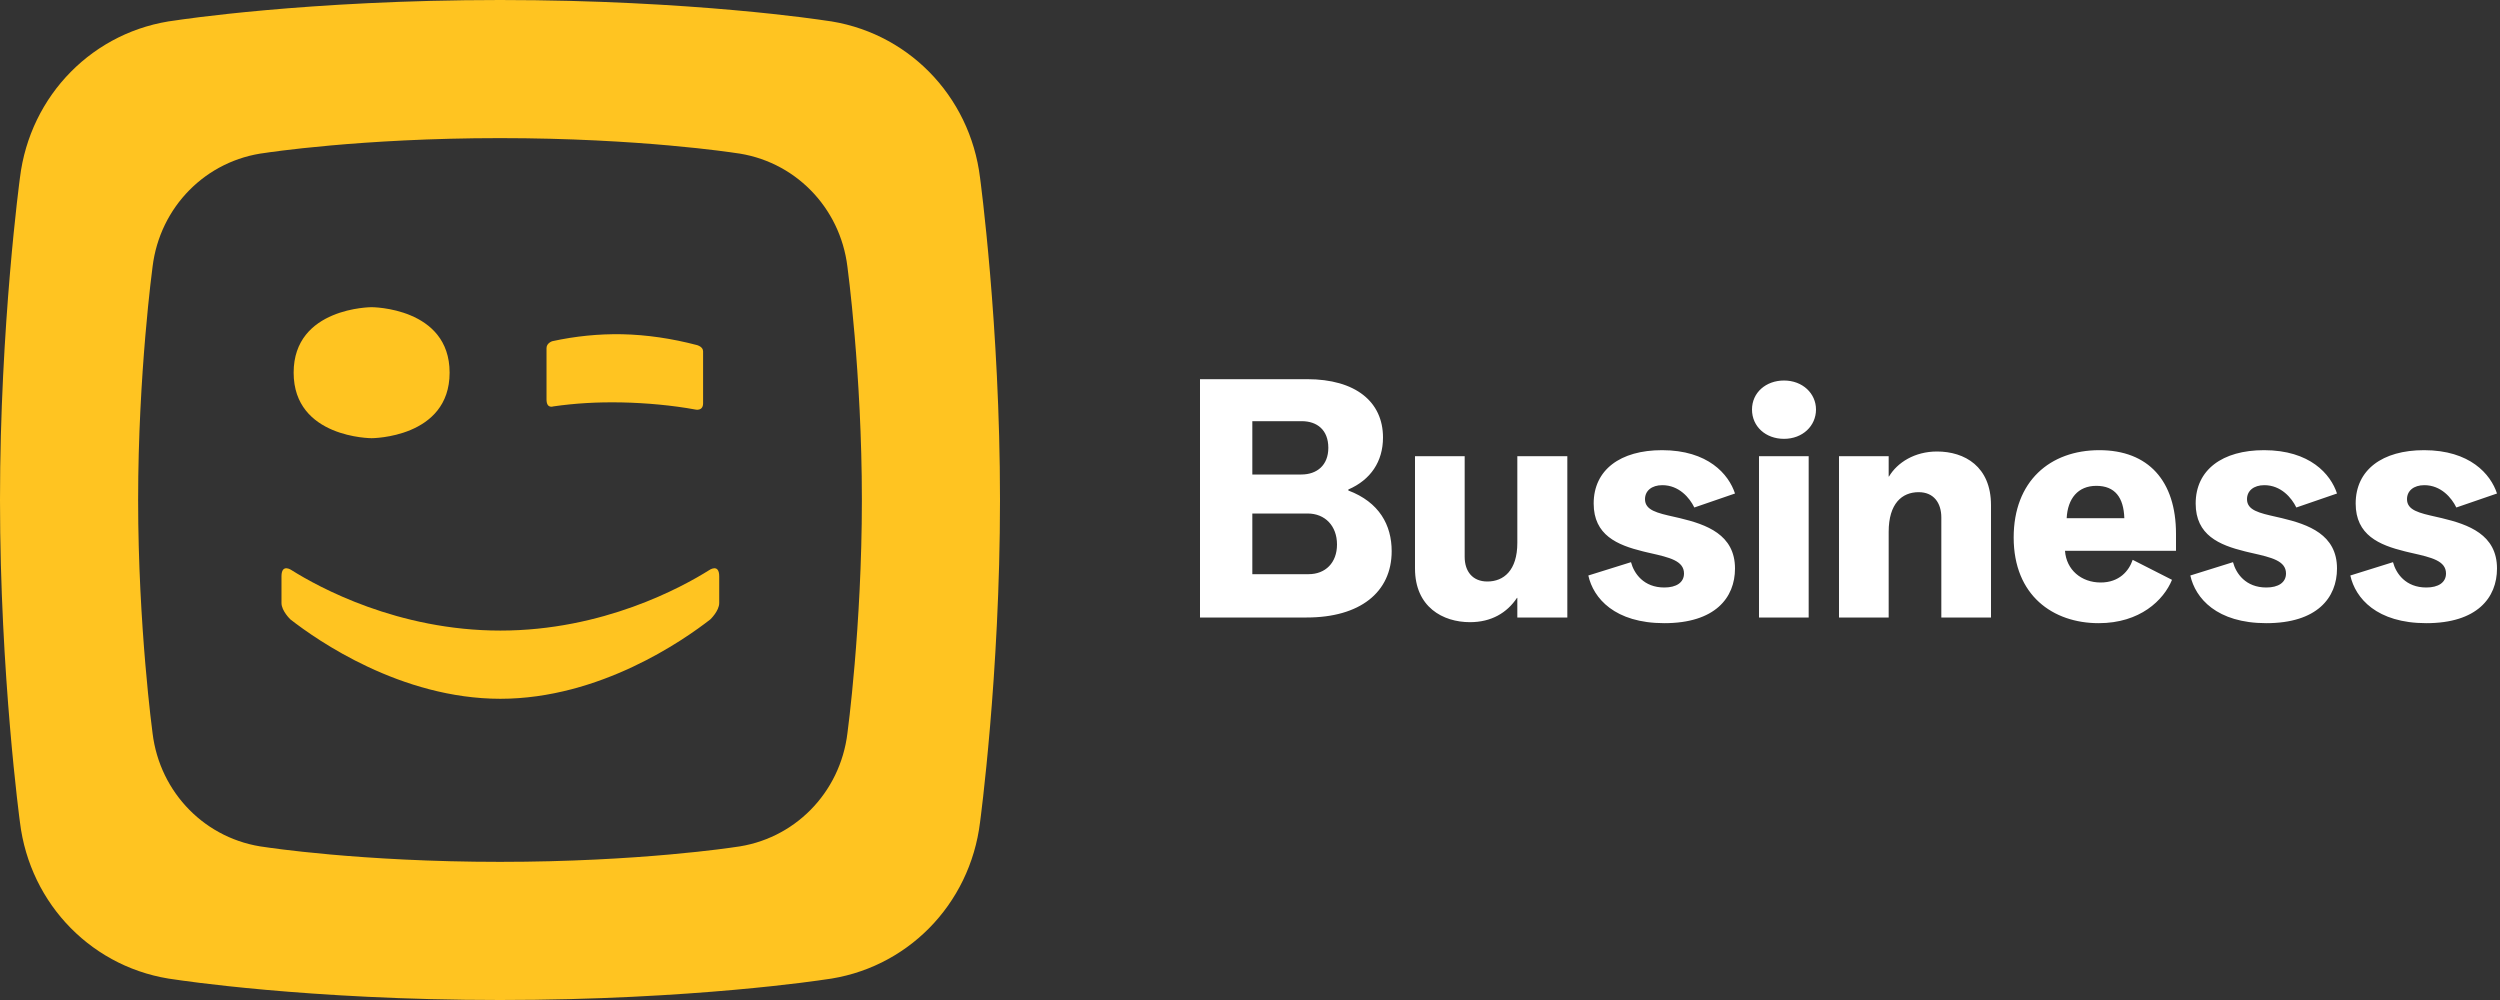 <svg width="250" height="100" viewBox="0 0 250 100" fill="none" xmlns="http://www.w3.org/2000/svg">
<rect x="0" y="0" width="250" height="100" fill="#333333" stroke="none"/>
<path fill-rule="evenodd" clip-rule="evenodd" d="M139.167 55.117C139.167 59.25 135.967 61.75 130.667 61.75H120V37.917H130.7C135.567 37.917 138.3 40.184 138.3 43.75C138.3 46.15 137.067 47.984 134.833 48.95V49.05C137.933 50.217 139.167 52.517 139.167 55.117ZM125.233 47.45H130.133C131.7 47.45 132.833 46.517 132.833 44.784C132.833 42.984 131.7 42.117 130.167 42.117H125.233V47.45ZM130.867 57.417H125.233V51.351H130.767C132.5 51.351 133.7 52.584 133.7 54.451C133.7 56.284 132.533 57.417 130.867 57.417ZM151.7 59.784C150.7 61.284 149.133 62.217 147 62.217C144.3 62.217 141.5 60.717 141.5 56.85V45.617H146.467V55.684C146.467 57.15 147.267 58.15 148.733 58.15C150.367 58.15 151.733 57.05 151.733 54.284V45.617H156.733V61.75H151.733V59.784H151.7ZM166.433 62.317C171.5 62.317 173.5 59.783 173.5 56.85C173.5 53.45 170.633 52.45 168 51.817C167.799 51.77 167.602 51.725 167.412 51.682L167.411 51.682C165.713 51.299 164.5 51.026 164.5 49.917C164.5 49.083 165.167 48.517 166.233 48.517C167.9 48.517 168.967 49.783 169.433 50.75L173.5 49.35C172.867 47.417 170.8 45.017 166.2 45.017C162.033 45.017 159.367 46.983 159.367 50.35C159.367 53.519 161.729 54.502 164.285 55.135L164.526 55.193C164.606 55.212 164.686 55.231 164.767 55.25L165.046 55.314C166.945 55.747 168.4 56.078 168.4 57.35C168.4 58.25 167.633 58.75 166.433 58.75C164.367 58.75 163.4 57.35 163.1 56.217L158.833 57.55C159.333 59.817 161.467 62.317 166.433 62.317ZM181.6 40.951C181.6 42.584 180.267 43.884 178.4 43.884C176.567 43.884 175.2 42.651 175.2 40.951C175.2 39.251 176.6 38.051 178.4 38.051C180.267 38.051 181.6 39.351 181.6 40.951ZM180.867 61.75V45.617H175.9V61.75H180.867ZM188.867 53.184V61.75H183.9V45.617H188.867V47.65H188.9C189.733 46.25 191.467 45.15 193.7 45.15C196.467 45.15 199.1 46.65 199.1 50.517V61.75H194.133V51.75C194.133 50.284 193.367 49.217 191.867 49.217C190.2 49.217 188.867 50.35 188.867 53.184ZM209.867 62.317C214 62.317 216.367 60.017 217.2 57.983L213.267 55.983C212.9 57.083 211.933 58.25 210.067 58.25C208.133 58.25 206.633 56.983 206.5 55.083H217.6V53.383C217.6 48.083 214.833 45.017 209.933 45.017C205 45.017 201.367 48.117 201.367 53.75C201.367 59.55 205.3 62.317 209.867 62.317ZM206.667 51.817H212.433C212.367 49.751 211.5 48.584 209.633 48.584C207.8 48.584 206.767 49.851 206.667 51.817ZM226.633 62.317C231.7 62.317 233.7 59.783 233.7 56.85C233.7 53.45 230.833 52.45 228.2 51.817C227.998 51.77 227.802 51.725 227.611 51.682C225.913 51.299 224.7 51.026 224.7 49.917C224.7 49.083 225.367 48.517 226.433 48.517C228.1 48.517 229.167 49.783 229.633 50.75L233.7 49.35C233.067 47.417 231 45.017 226.4 45.017C222.233 45.017 219.567 46.983 219.567 50.35C219.567 53.519 221.929 54.502 224.486 55.135L224.726 55.193L224.814 55.214C224.865 55.226 224.916 55.238 224.967 55.25L225.246 55.314C227.145 55.747 228.6 56.078 228.6 57.35C228.6 58.25 227.833 58.75 226.633 58.75C224.567 58.75 223.6 57.35 223.3 56.217L219.033 57.55C219.533 59.817 221.667 62.317 226.633 62.317ZM249.7 56.85C249.7 59.783 247.7 62.317 242.633 62.317C237.667 62.317 235.533 59.817 235.033 57.55L239.3 56.217C239.6 57.35 240.567 58.75 242.633 58.75C243.833 58.75 244.6 58.25 244.6 57.35C244.6 56.078 243.145 55.747 241.246 55.314C241.154 55.293 241.061 55.272 240.967 55.25C240.886 55.231 240.806 55.212 240.726 55.193L240.485 55.135C237.929 54.502 235.567 53.519 235.567 50.35C235.567 46.983 238.233 45.017 242.4 45.017C247 45.017 249.067 47.417 249.7 49.35L245.633 50.75C245.167 49.783 244.1 48.517 242.433 48.517C241.367 48.517 240.7 49.083 240.7 49.917C240.7 51.026 241.913 51.299 243.611 51.682C243.801 51.725 243.998 51.77 244.2 51.817C246.833 52.45 249.7 53.45 249.7 56.85Z" fill="white"/>
<path fill-rule="evenodd" clip-rule="evenodd" d="M71.031 61.941C71.031 61.941 71.922 61.097 71.922 60.298V57.635C71.922 56.301 70.91 57.019 70.91 57.019C68.202 58.721 60.294 63.058 50.036 63.058C39.778 63.058 31.871 58.721 29.162 57.019C29.162 57.019 28.149 56.301 28.149 57.635V60.298C28.149 61.097 29.041 61.941 29.041 61.941C31.713 64.028 40.082 69.874 50.036 69.879C59.989 69.874 68.353 64.028 71.031 61.941ZM37.163 30.718C37.163 30.718 29.364 30.727 29.364 37.266C29.364 43.81 37.163 43.819 37.163 43.819C37.163 43.819 44.961 43.81 44.961 37.266C44.961 30.727 37.163 30.718 37.163 30.718ZM70.309 35.136C70.309 34.659 69.704 34.51 69.704 34.51C67.179 33.847 64.677 33.477 62.203 33.424C59.872 33.383 57.549 33.613 55.23 34.119C55.23 34.119 54.652 34.298 54.652 34.808V39.947C54.652 40.901 55.323 40.641 55.323 40.641C57.504 40.33 59.638 40.195 62.185 40.242C64.65 40.295 67.251 40.533 69.555 40.957C69.555 40.957 70.309 41.136 70.309 40.332V35.136ZM73.44 84.716C73.44 84.716 63.957 86.186 50 86.186C36.042 86.186 26.56 84.716 26.56 84.716C20.587 83.994 15.982 79.292 15.256 73.319C15.256 73.317 13.813 62.665 13.813 49.999C13.813 37.332 15.256 26.68 15.256 26.679C15.982 20.706 20.587 16.005 26.56 15.284C26.56 15.284 36.042 13.812 50 13.812C63.957 13.812 73.44 15.284 73.44 15.284C79.413 16.005 84.019 20.706 84.743 26.679C84.743 26.68 86.188 37.332 86.188 49.999C86.188 62.665 84.743 73.317 84.743 73.319C84.019 79.292 79.413 83.994 73.44 84.716ZM82.386 2.032C82.386 2.032 69.285 0 50 0C30.714 0 17.612 2.032 17.612 2.032C9.358 3.028 2.996 9.526 1.994 17.778C1.994 17.779 0 32.499 0 49.999C0 67.501 1.994 82.22 1.994 82.221C2.996 90.474 9.358 96.971 17.612 97.968C17.612 97.968 30.714 100 50 100C69.285 100 82.386 97.968 82.386 97.968C90.641 96.971 97.003 90.474 98.005 82.221C98.005 82.22 100 67.501 100 49.999C100 32.499 98.005 17.779 98.005 17.778C97.003 9.526 90.641 3.028 82.386 2.032Z" fill="#FFC421"/>
</svg>
